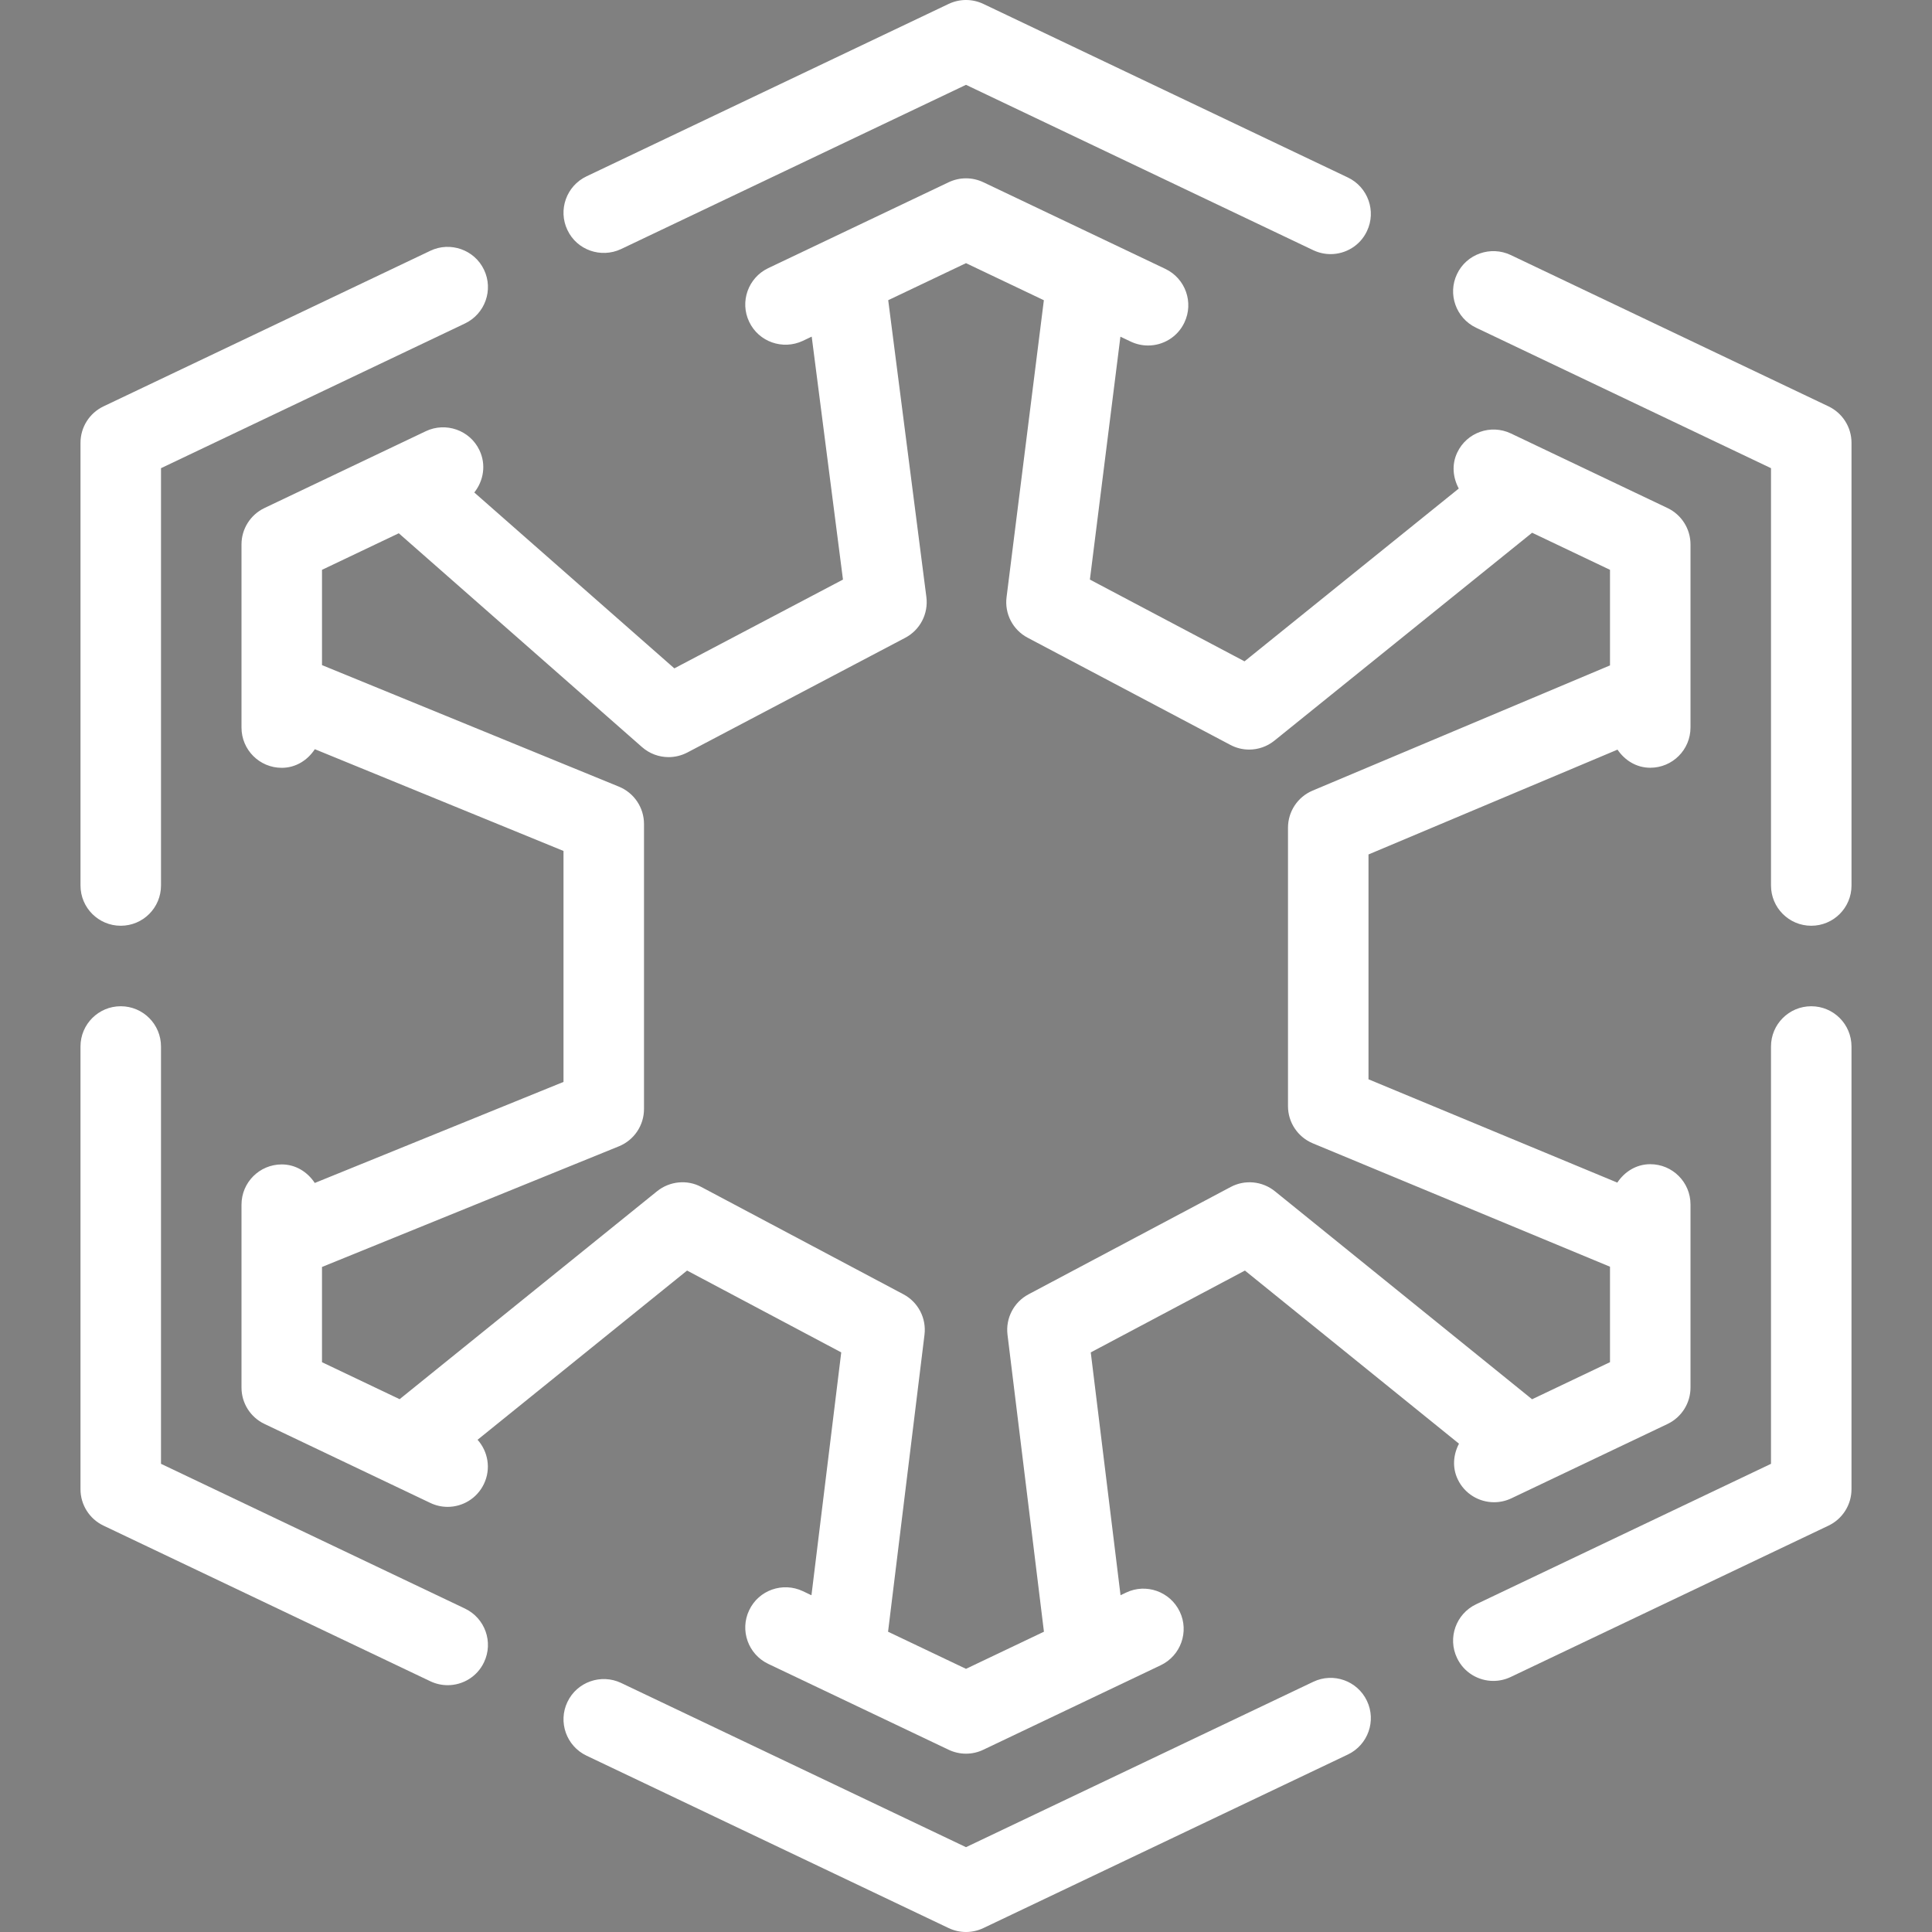 <?xml version="1.0" encoding="iso-8859-1"?>
<!-- Generator: Adobe Illustrator 19.0.0, SVG Export Plug-In . SVG Version: 6.00 Build 0)  -->
<svg xmlns="http://www.w3.org/2000/svg" xmlns:xlink="http://www.w3.org/1999/xlink" version="1.1" id="Capa_1" x="0px" y="0px" viewBox="0 0 512 512" style="enable-background:new 0 0 512 512;" xml:space="preserve" width="512px" height="512px">
<rect x="0" y="0" width="512" height="512" fill="#808080" stroke="none"/>
<rect x="0" y="0" opacity=".5" />
<g>
	<g>
		<g>
			<path d="M484.583,107.698l-84.25-40.125c-5.292-2.49-11.688-0.281-14.208,5.052c-2.542,5.313-0.271,11.677,5.042,14.219     l78.167,37.229v110.594c0,5.896,4.771,10.667,10.667,10.667c5.896,0,10.667-4.771,10.667-10.667V117.333     C490.667,113.219,488.292,109.469,484.583,107.698z" fill="#ffffff"/>
			<path d="M32,245.333c5.896,0,10.667-4.771,10.667-10.667V124.073l80.563-38.354c5.313-2.542,7.583-8.906,5.042-14.219     c-2.521-5.333-8.958-7.552-14.208-5.052l-86.646,41.25c-3.708,1.771-6.083,5.521-6.083,9.635v117.333     C21.333,240.563,26.104,245.333,32,245.333z" fill="#ffffff"/>
			<path d="M164.583,66.01L256,22.479l92.042,43.833c1.479,0.698,3.042,1.031,4.583,1.031c3.979,0,7.813-2.24,9.625-6.083     c2.542-5.313,0.271-11.677-5.042-14.219l-96.625-46.01c-2.917-1.375-6.25-1.375-9.167,0l-96,45.708     c-5.313,2.542-7.583,8.906-5.042,14.219C152.875,66.281,159.271,68.5,164.583,66.01z" fill="#ffffff"/>
			<path d="M480,266.667c-5.896,0-10.667,4.771-10.667,10.667v110.594l-78.167,37.229c-5.313,2.542-7.583,8.906-5.042,14.219     c1.813,3.844,5.646,6.083,9.625,6.083c1.542,0,3.104-0.333,4.583-1.031l84.25-40.125c3.708-1.771,6.083-5.521,6.083-9.635     V277.333C490.667,271.438,485.896,266.667,480,266.667z" fill="#ffffff"/>
			<path d="M123.229,426.292l-80.563-38.365V277.333c0-5.896-4.771-10.667-10.667-10.667s-10.667,4.771-10.667,10.667v117.333     c0,4.115,2.375,7.865,6.083,9.635l86.646,41.26c1.479,0.698,3.042,1.031,4.583,1.031c3.979,0,7.813-2.24,9.625-6.083     C130.813,435.198,128.542,428.833,123.229,426.292z" fill="#ffffff"/>
			<path d="M348.042,445.688L256,489.521l-91.417-43.531c-5.292-2.5-11.688-0.271-14.208,5.052     c-2.542,5.313-0.271,11.677,5.042,14.219l96,45.708c1.458,0.688,3.021,1.031,4.583,1.031s3.125-0.344,4.583-1.031l96.625-46.01     c5.313-2.542,7.583-8.906,5.042-14.219C359.708,445.396,353.333,443.167,348.042,445.688z" fill="#ffffff"/>
			<path d="M288.833,153.594l8.089-64.37l2.745,1.307c1.479,0.698,3.042,1.031,4.583,1.031c3.979,0,7.813-2.24,9.625-6.083     c2.542-5.323,0.271-11.688-5.042-14.219l-48.25-22.969c-2.917-1.375-6.25-1.375-9.167,0l-47.833,22.771     c-5.313,2.542-7.583,8.906-5.042,14.219c2.521,5.323,8.896,7.542,14.208,5.052l2.362-1.125l8.284,64.385l-44.688,23.531     l-53.017-46.611c2.464-3.092,3.19-7.388,1.371-11.191c-2.521-5.344-8.938-7.552-14.208-5.052l-42.771,20.365     c-3.708,1.771-6.083,5.521-6.083,9.635v48.542c0,5.896,4.771,10.667,10.667,10.667c3.736,0,6.862-2.031,8.767-4.936l65.9,26.967     v61.208l-65.914,26.78c-1.908-2.892-5.026-4.915-8.753-4.915c-5.896,0-10.667,4.771-10.667,10.667v48.479     c0,4.115,2.375,7.865,6.083,9.625l43.958,20.938c1.479,0.708,3.042,1.042,4.583,1.042c3.979,0,7.792-2.24,9.625-6.083     c1.913-3.999,1.092-8.587-1.691-11.695l55.525-44.846l40.854,21.688l-7.893,64.363l-2.294-1.092     c-5.292-2.5-11.688-0.292-14.208,5.052c-2.542,5.313-0.271,11.677,5.042,14.219l47.833,22.771     c1.458,0.688,3.021,1.031,4.583,1.031s3.146-0.344,4.583-1.042l47.021-22.396c5.313-2.531,7.583-8.896,5.042-14.208     c-2.563-5.344-8.938-7.573-14.208-5.052l-1.483,0.707l-7.892-64.353l40.854-21.688l56.729,45.879     c-1.495,2.868-1.836,6.293-0.333,9.434c1.813,3.844,5.646,6.083,9.625,6.083c1.542,0,3.104-0.333,4.583-1.031l41.396-19.708     c3.708-1.771,6.083-5.521,6.083-9.635v-48.542c0-5.896-4.771-10.667-10.667-10.667c-3.711,0-6.818,2.008-8.728,4.879     l-65.939-27.379v-59.583l65.991-27.78c1.918,2.828,4.999,4.801,8.676,4.801c5.896,0,10.667-4.771,10.667-10.667v-48.521     c0-4.115-2.375-7.865-6.083-9.635l-41.521-19.771c-5.313-2.521-11.688-0.281-14.208,5.052c-1.523,3.185-1.151,6.659,0.402,9.549     l-56.777,45.794L288.833,153.594z M337.729,196.281l68.298-55.099l20.639,9.828v25.328l-78.813,33.182     c-3.958,1.667-6.521,5.542-6.521,9.833v73.792c0,4.313,2.604,8.198,6.583,9.854l78.75,32.694v25.296l-20.648,9.831     l-68.164-55.133c-3.313-2.677-7.938-3.135-11.708-1.125L272.583,343c-3.896,2.063-6.125,6.333-5.583,10.719l9.654,78.702     L256,442.26l-20.655-9.835L245,353.719c0.542-4.385-1.688-8.656-5.583-10.719l-53.563-28.438     c-3.75-2.021-8.375-1.552-11.708,1.115l-68.243,55.121L85.333,361v-25.242l78.688-31.977c4.021-1.635,6.646-5.542,6.646-9.885     v-75.542c0-4.333-2.625-8.229-6.625-9.875l-78.708-32.215V151.01l20.346-9.689l64.466,56.668c2,1.75,4.5,2.656,7.042,2.656     c1.688,0,3.396-0.406,4.979-1.229l57.729-30.396c3.938-2.073,6.167-6.375,5.604-10.802l-10.113-78.664L256,69.74l20.634,9.824     l-9.884,78.686c-0.563,4.406,1.667,8.688,5.604,10.76l53.708,28.396c1.563,0.833,3.271,1.24,4.979,1.24     C333.438,198.646,335.792,197.844,337.729,196.281z" fill="#ffffff"/>
		</g>
	</g>
</g>
<g>
</g>
<g>
</g>
<g>
</g>
<g>
</g>
<g>
</g>
<g>
</g>
<g>
</g>
<g>
</g>
<g>
</g>
<g>
</g>
<g>
</g>
<g>
</g>
<g>
</g>
<g>
</g>
<g>
</g>
</svg>
